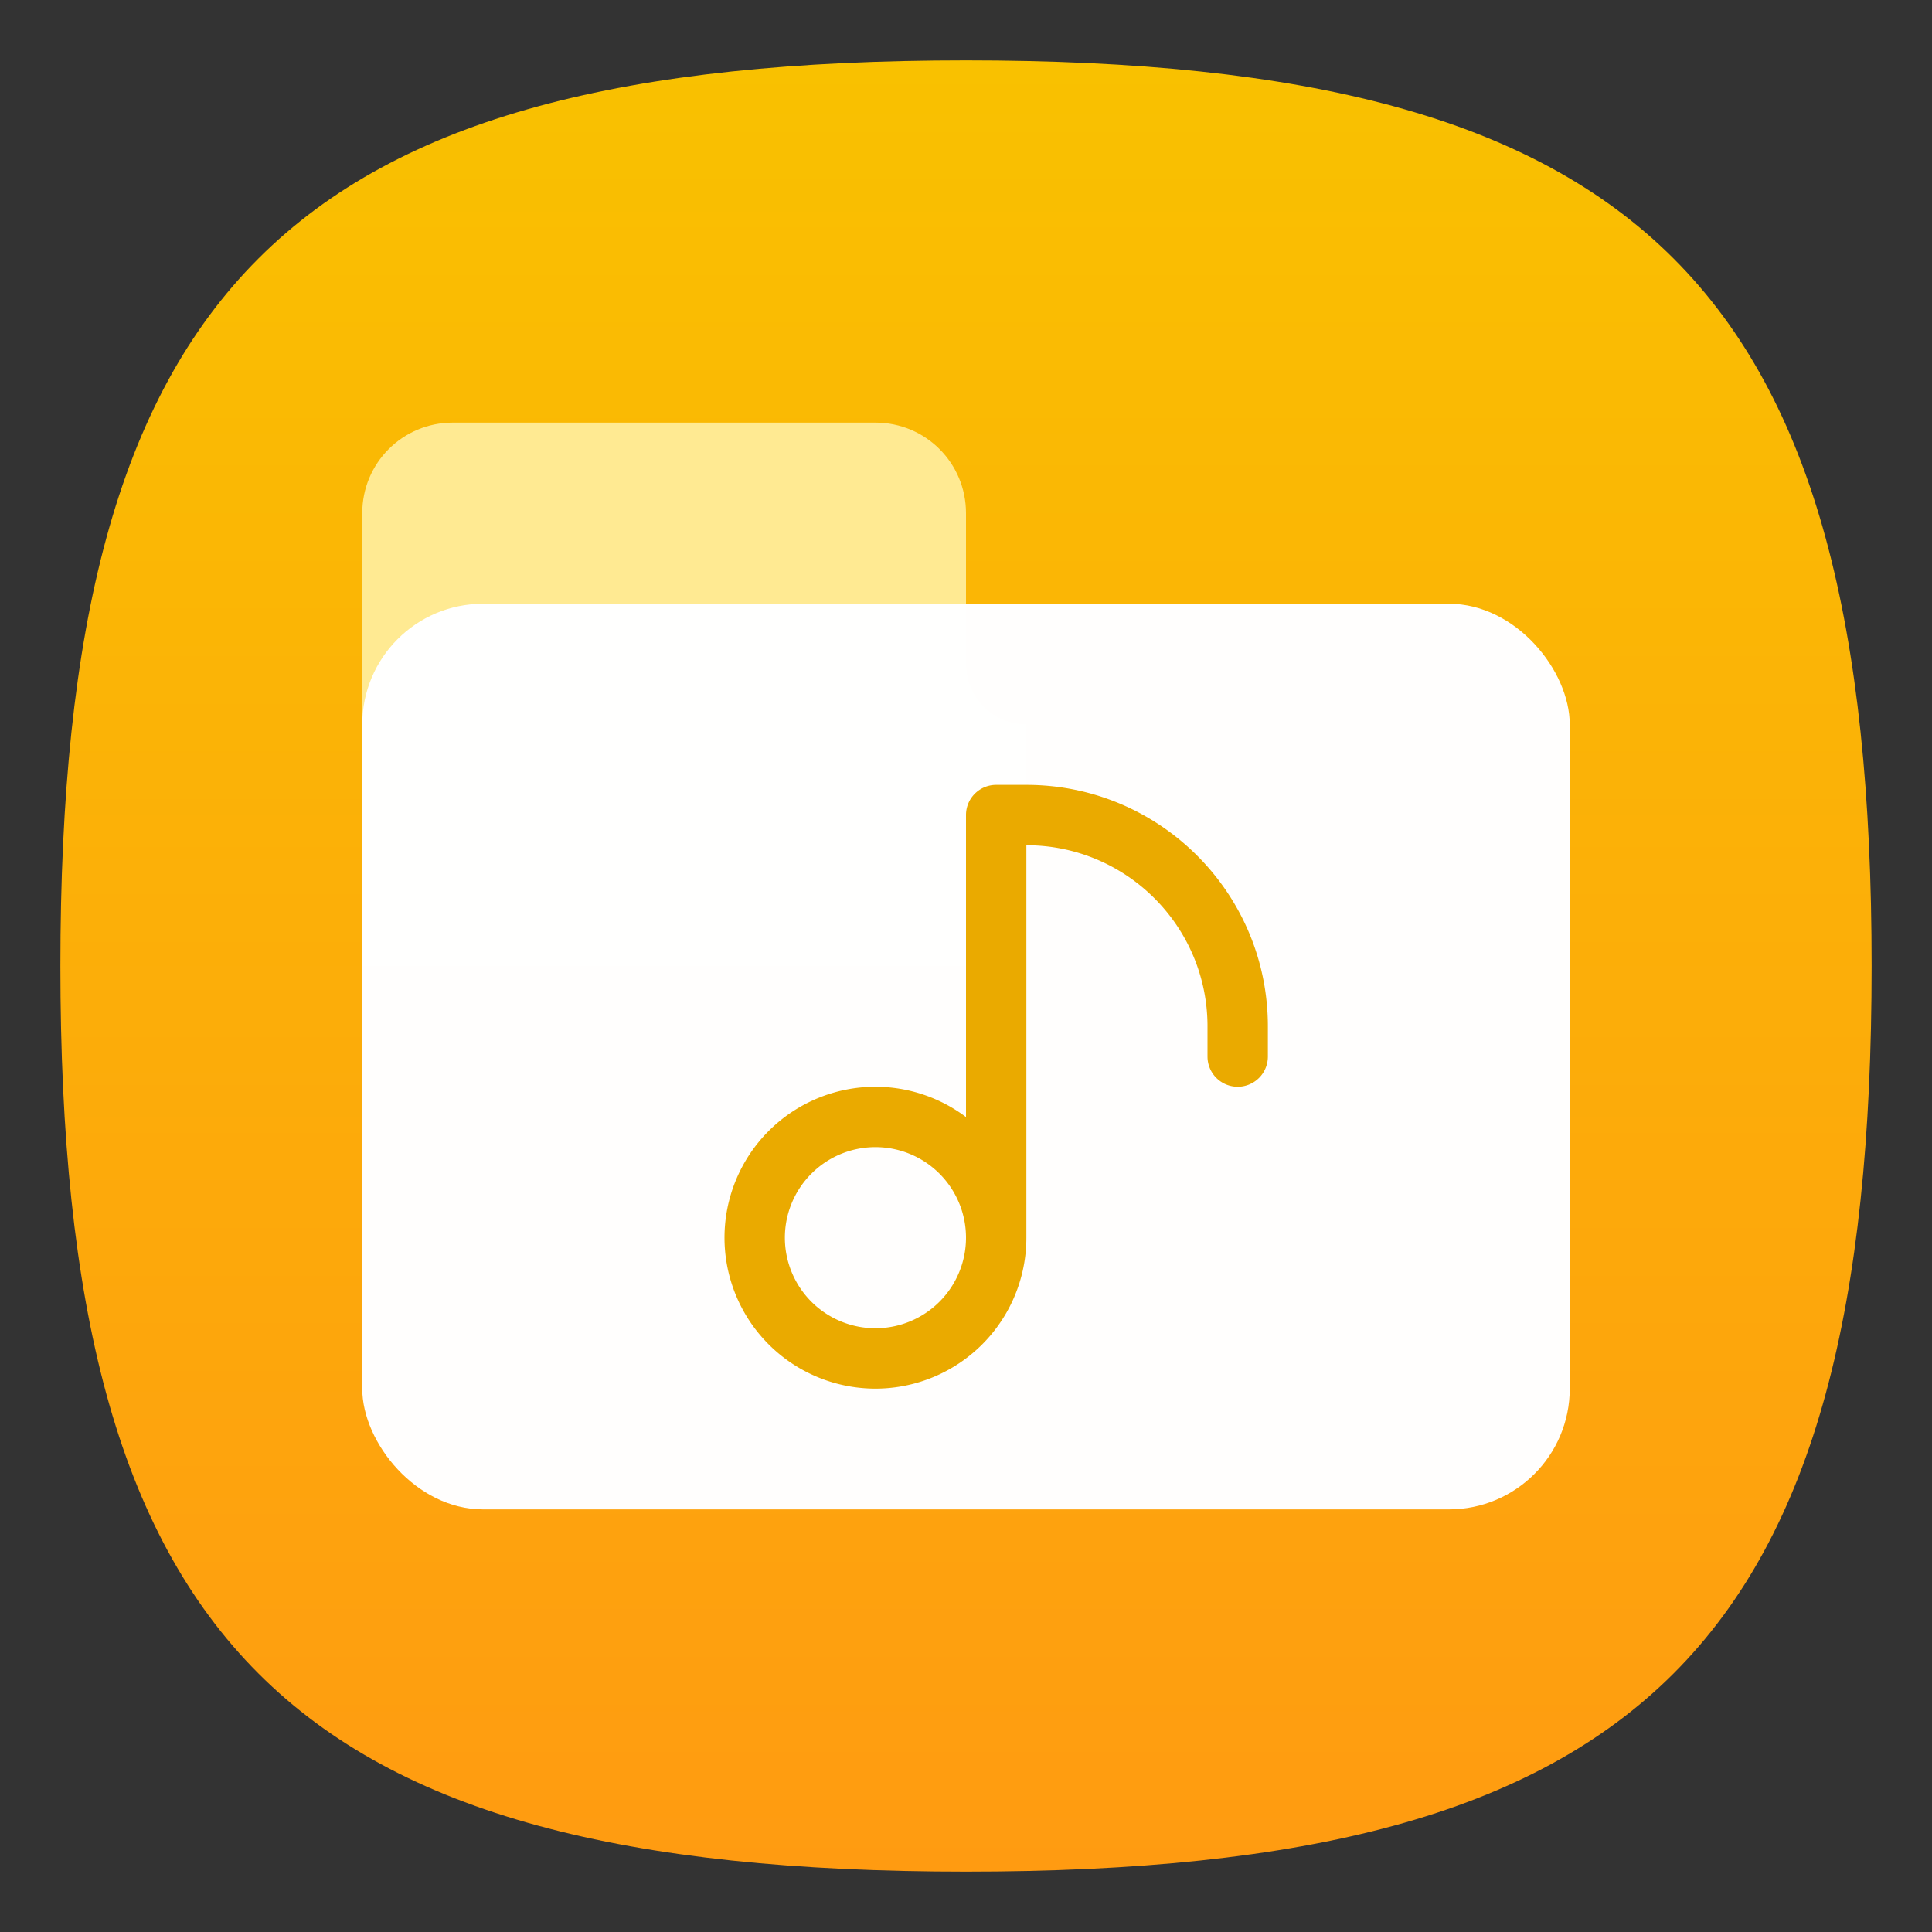 <?xml version="1.0" encoding="UTF-8" standalone="no"?>
<!-- Created with Inkscape (http://www.inkscape.org/) -->

<svg
   width="32"
   height="32"
   viewBox="0 0 32 32"
   version="1.1"
   id="svg371"
   xml:space="preserve"
   inkscape:version="1.2.2 (1:1.2.2+202305151914+b0a8486541)"
   sodipodi:docname="folder-yellow-music.svg"
   xmlns:inkscape="http://www.inkscape.org/namespaces/inkscape"
   xmlns:sodipodi="http://sodipodi.sourceforge.net/DTD/sodipodi-0.dtd"
   xmlns:xlink="http://www.w3.org/1999/xlink"
   xmlns="http://www.w3.org/2000/svg"
   xmlns:svg="http://www.w3.org/2000/svg"><rect x="0" y="0" width="32" height="32" fill="#333333" stroke="none"/><sodipodi:namedview
     id="namedview373"
     pagecolor="#ffffff"
     bordercolor="#000000"
     borderopacity="0.25"
     inkscape:showpageshadow="2"
     inkscape:pageopacity="0.0"
     inkscape:pagecheckerboard="0"
     inkscape:deskcolor="#d1d1d1"
     inkscape:document-units="px"
     showgrid="false"
     inkscape:zoom="25.1875"
     inkscape:cx="16"
     inkscape:cy="16"
     inkscape:window-width="1920"
     inkscape:window-height="1008"
     inkscape:window-x="0"
     inkscape:window-y="0"
     inkscape:window-maximized="1"
     inkscape:current-layer="svg371"
     showguides="false" /><defs
     id="defs368"><linearGradient
       inkscape:collect="always"
       xlink:href="#linearGradient19728"
       id="linearGradient3251"
       x1="16"
       y1="31"
       x2="16"
       y2="1"
       gradientUnits="userSpaceOnUse" /><linearGradient
       inkscape:collect="always"
       id="linearGradient19728"><stop
         style="stop-color:#ff9b11;stop-opacity:1;"
         offset="0"
         id="stop19724" /><stop
         style="stop-color:#f9c100;stop-opacity:1;"
         offset="1"
         id="stop19726" /></linearGradient></defs><path
     d="M 1,16 C 1,4.75 4.75,1 16,1 27.25,1 31,4.75 31,16 31,27.25 27.25,31 16,31 4.75,31 1,27.25 1,16"
     style="fill:url(#linearGradient3251);fill-opacity:1.0;stroke-width:0.15"
     id="path311" /><path
     d="M 7.5,7 C 6.669,7 6,7.669 6,8.5 V 16 h 11 v -4 c -0.552,0 -1,-0.448 -1,-1 V 8.5 C 16,7.669 15.331,7 14.5,7 Z"
     style="opacity:1;fill:#ffea92;fill-opacity:1;stroke-width:2;stroke-linecap:round;stroke-linejoin:round"
     id="path294"
     sodipodi:nodetypes="sscccssss" /><rect
     style="fill:#ffffff;fill-opacity:1;stroke-width:0.714;opacity:0.99"
     id="rect556"
     width="20"
     height="15"
     x="6"
     y="10"
     ry="2" /><path
     id="path237"
     style="fill:#eaaa00;stroke-width:1;stroke-linecap:round;stroke-linejoin:round;fill-opacity:1"
     d="M 16.5 13 C 16.223 13 16 13.223 16 13.5 L 16 18.502 A 2.5 2.5 0 0 0 14.5 18 A 2.5 2.5 0 0 0 12 20.5 A 2.5 2.5 0 0 0 14.5 23 A 2.5 2.5 0 0 0 17 20.5 L 17 14 C 18.657 14 20 15.343 20 17 L 20 17.5 A 0.5 0.5 0 0 0 20.5 18 A 0.5 0.5 0 0 0 21 17.5 A 0.5 0.5 0 0 0 21 17.498 A 0.5 0.5 0 0 0 21 17.496 A 0.5 0.5 0 0 0 21 17.494 A 0.5 0.5 0 0 0 21 17.492 A 0.5 0.5 0 0 0 21 17.49 A 0.5 0.5 0 0 0 21 17.488 A 0.5 0.5 0 0 0 21 17.486 A 0.5 0.5 0 0 0 21 17.484 A 0.5 0.5 0 0 0 21 17.482 A 0.5 0.5 0 0 0 21 17.48 A 0.5 0.5 0 0 0 21 17.479 A 0.5 0.5 0 0 0 21 17.477 A 0.5 0.5 0 0 0 21 17.475 L 21 17 C 21 14.791 19.209 13 17 13 L 16.5 13 z M 14.5 19 A 1.5 1.5 0 0 1 16 20.5 A 1.5 1.5 0 0 1 14.5 22 A 1.5 1.5 0 0 1 13 20.5 A 1.5 1.5 0 0 1 14.5 19 z " /></svg>
